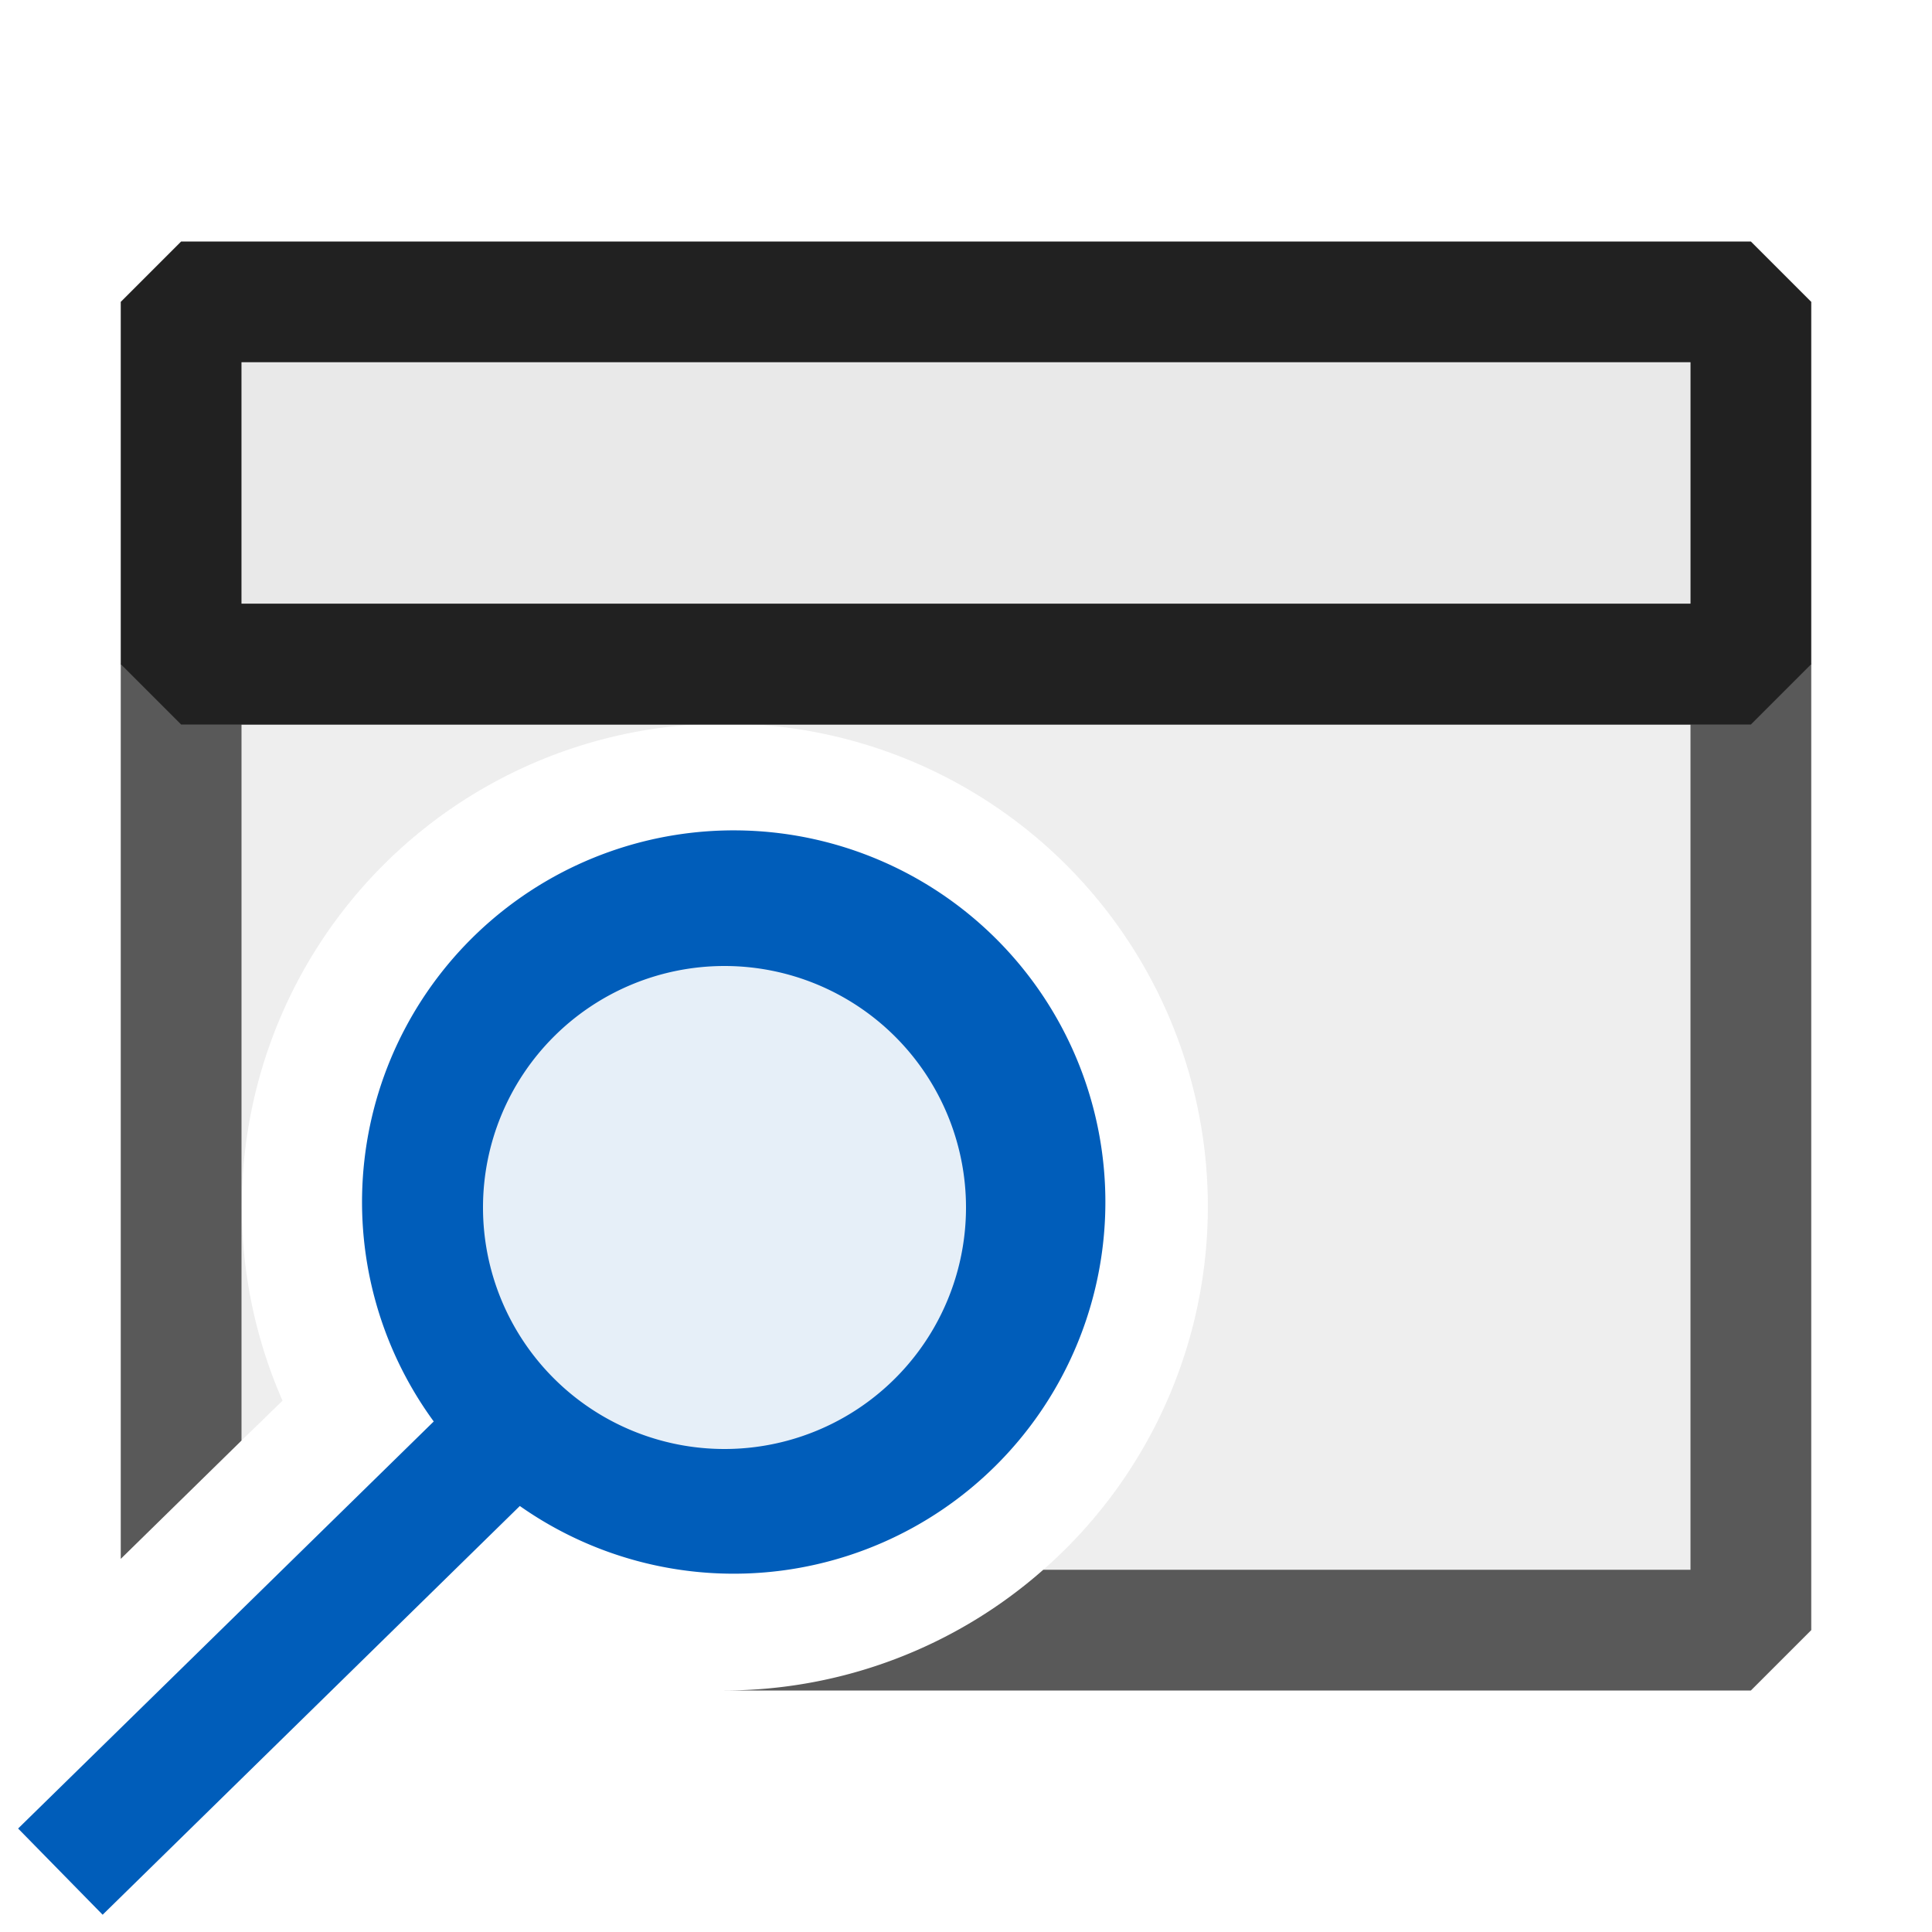 <svg xmlns="http://www.w3.org/2000/svg" viewBox="0 0 16 16">
  <defs>
    <style>.canvas{fill: none; opacity: 0;}.light-defaultgrey-10{fill: #212121; opacity: 0.1;}.light-defaultgrey{fill: #212121; opacity: 1;}.light-blue-10{fill: #005dba; opacity: 0.1;}.light-blue{fill: #005dba; opacity: 1;}.cls-1{opacity:0.75;}</style>
  </defs>
  <title>IconLightPrintPreviewDialog</title>
  <g id="canvas">
    <path class="canvas" d="M16,16H0V0H16Z" />
  </g>
  <g id="level-1">
    <g class="cls-1">
      <path class="light-defaultgrey-10" d="M1.5,5v7.42l.5-.49.34-.33A4,4,0,1,1,8.64,13H14.5V5Z" />
      <path class="light-defaultgrey" d="M14.5,5H1.5L1,5.5v7.41l1-.98V6H14v7H8.64A4,4,0,0,1,6,14h8.5l.5-.5v-8Z" />
    </g>
    <path class="light-defaultgrey-10" d="M2,3V5H14V3Z" />
    <path class="light-defaultgrey" d="M14.5,2H1.5L1,2.5v3l.5.5h13l.5-.5v-3ZM2,5V3H14V5Z" />
    <path class="light-blue-10" d="M6,12.5A2.5,2.5,0,1,1,8.5,10,2.5,2.5,0,0,1,6,12.5Z" />
    <path class="light-blue" d="M.85,15.857l3.455-3.385a3.078,3.078,0,1,0-.713-.7L.15,15.143ZM6,12a2,2,0,1,1,2-2A2,2,0,0,1,6,12Z" />
  </g>
</svg>
